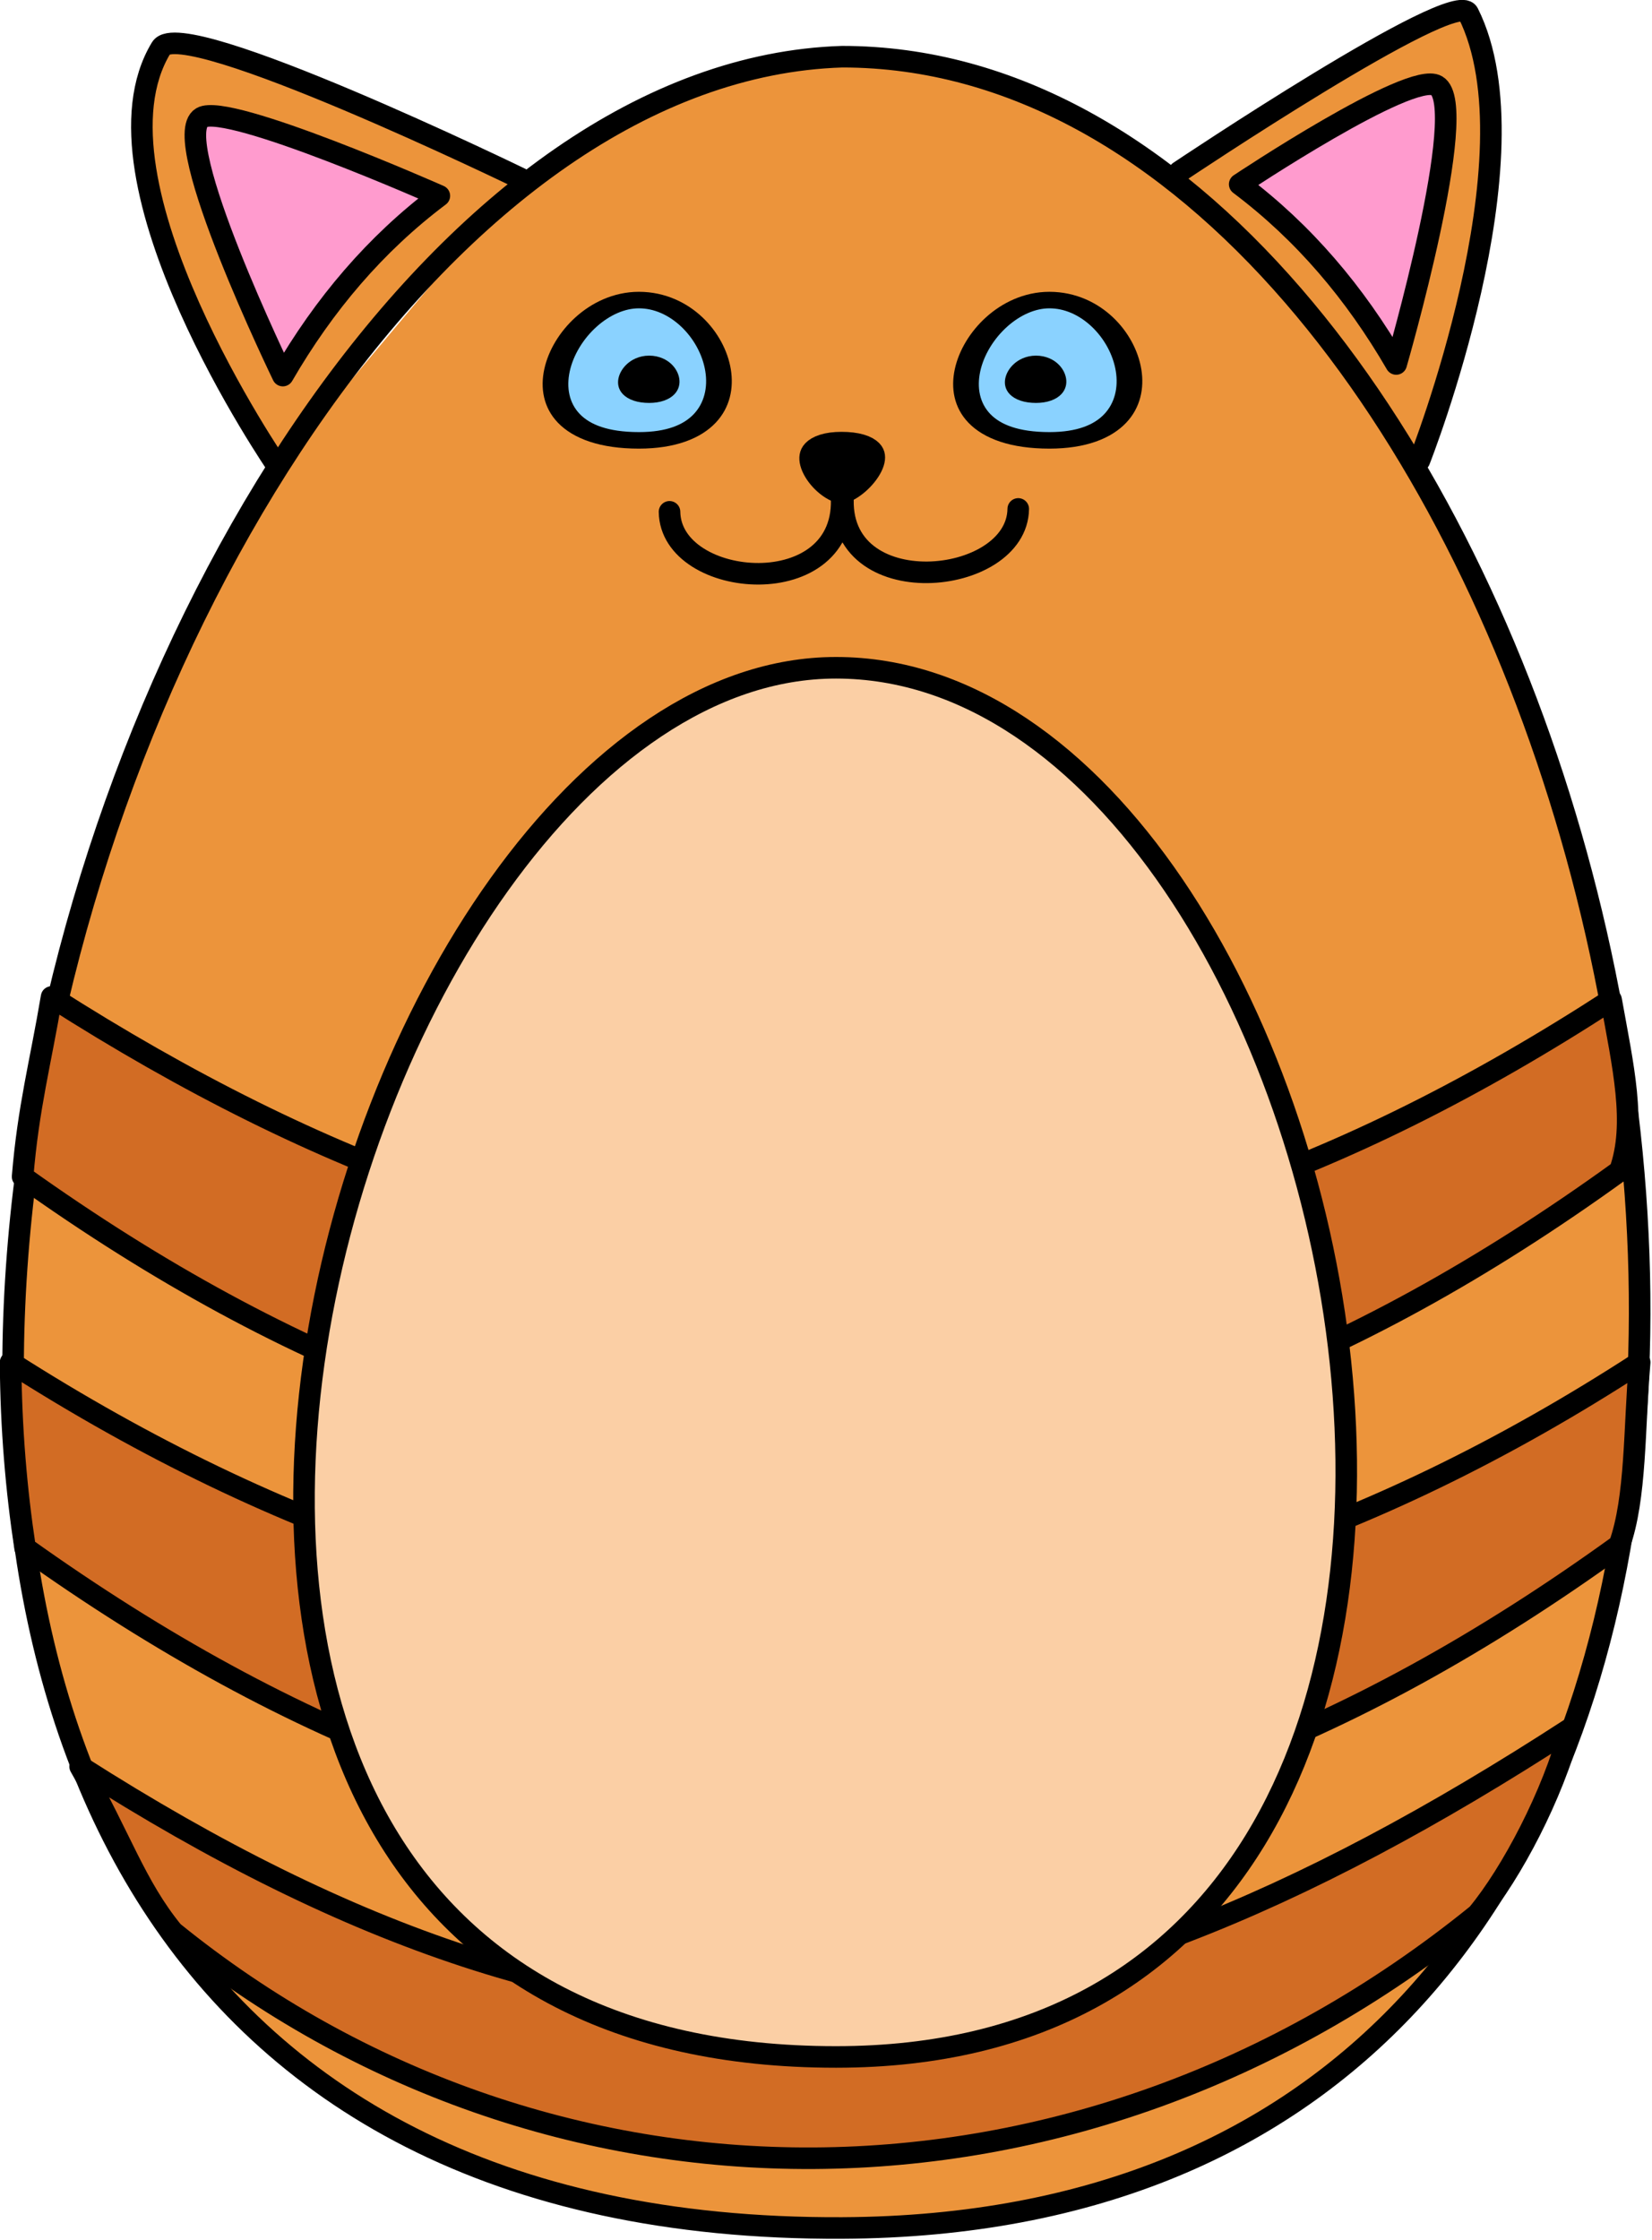 <svg width="100%" height="100%" viewBox="0 0 745 1010" version="1.1" xmlns="http://www.w3.org/2000/svg" xmlns:xlink="http://www.w3.org/1999/xlink" xml:space="preserve" xmlns:serif="http://www.serif.com/" style="fill-rule:evenodd;clip-rule:evenodd;stroke-linecap:round;stroke-linejoin:round;stroke-miterlimit:1.5;">
    <g transform="matrix(1.307,0,0,1.307,-273.698,-67.234)">
        <path d="M616.295,110.705C616.295,110.705 711.461,46.939 716,56C740.662,105.235 699.178,210.288 699.178,210.288M500,820C850.191,818.393 823.509,347.806 655.647,153.465C611.947,102.871 558.678,71 500,71C231.425,79.368 20.078,822.203 500,820ZM389,113C389,113 272.124,56.25 265,68C237.271,113.737 305.343,212.582 305.343,212.582" style="fill:rgb(236,148,59);stroke:black;stroke-width:7.44px;"/>
    </g>
    <g transform="matrix(0.205,0,-9.07218e-18,0.132,186.074,98.091)">
        <path d="M497.879,761C780.26,760.999 679.628,281.796 497.879,281.796C324.756,281.738 190.494,761.001 497.879,761Z" style="fill:rgb(138,210,255);stroke:black;stroke-width:56.48px;"/>
    </g>
    <g transform="matrix(0.205,0,-9.07218e-18,0.132,371.201,98.091)">
        <path d="M497.879,761C780.26,760.999 679.628,281.796 497.879,281.796C324.756,281.738 190.494,761.001 497.879,761Z" style="fill:rgb(138,210,255);stroke:black;stroke-width:56.48px;"/>
    </g>
    <g transform="matrix(0.045,0,-1.99944e-18,0.029,444.791,155.881)">
        <path d="M497.879,761C780.26,760.999 679.628,281.796 497.879,281.796C324.756,281.738 190.494,761.001 497.879,761Z" style="stroke:black;stroke-width:256.25px;"/>
    </g>
    <g transform="matrix(0.045,0,-1.99944e-18,0.029,270.343,155.881)">
        <path d="M497.879,761C780.26,760.999 679.628,281.796 497.879,281.796C324.756,281.738 190.494,761.001 497.879,761Z" style="stroke:black;stroke-width:256.25px;"/>
    </g>
    <g transform="matrix(-0.082,9.99018e-18,-2.7966e-18,-0.052,420.306,237.967)">
        <path d="M497.879,761C780.26,760.999 631.546,356.809 497.879,281.796C372.838,356.751 190.494,761.001 497.879,761Z" style="stroke:black;stroke-width:142.05px;"/>
    </g>
    <g transform="matrix(1.307,0,0,1.307,-273.698,-67.234)">
        <path d="M499.747,222.165C502.441,259.994 440.808,254.941 440.422,228" style="fill:none;stroke:black;stroke-width:7.44px;"/>
    </g>
    <g transform="matrix(-1.307,0,0,1.307,1033.52,-63.312)">
        <path d="M499.832,219.165C502.526,256.994 439.808,250.941 439.422,224" style="fill:none;stroke:black;stroke-width:7.44px;"/>
    </g>
    <g transform="matrix(1.307,0,0,1.307,-273.698,-66.714)">
        <path d="M213.061,521C400.429,640.564 587.797,642.603 775.165,521C773.22,543.667 773.981,567.779 768.165,584C579.888,720.14 404.585,718.07 218.061,585C215.035,565.026 213.215,543.846 213.061,521Z" style="fill:rgb(210,108,36);stroke:black;stroke-width:7.44px;"/>
    </g>
    <g transform="matrix(1.307,0,0,1.307,-273.507,-235.374)">
        <path d="M227.061,524C414.429,643.564 577.797,646.603 765.165,525C769.22,547.667 773.981,567.779 768.165,584C579.888,720.14 403.585,719.07 217.061,586C219.035,562.026 223.215,546.846 227.061,524Z" style="fill:rgb(210,108,36);stroke:black;stroke-width:7.44px;"/>
    </g>
    <g transform="matrix(1.307,0,0,1.307,-273.698,98.514)">
        <path d="M237.061,534C424.429,653.564 563.797,642.603 751.165,521C745.22,543.667 730.981,570.779 719.165,585C580.53,697.428 397.125,694.894 269.061,591C256.035,575.026 251.215,558.846 237.061,534Z" style="fill:rgb(210,108,36);stroke:black;stroke-width:7.44px;"/>
    </g>
    <g transform="matrix(1.307,0,0,1.307,-273.698,-67.234)">
        <path d="M497.879,761C780.26,760.999 679.628,281.796 497.879,281.796C324.756,281.738 190.494,761.001 497.879,761Z" style="fill:rgb(251,207,165);stroke:black;stroke-width:7.44px;"/>
    </g>
    <g transform="matrix(1.307,0,0,1.307,-273.698,-67.234)">
        <path d="M361,119C338.917,135.583 321.187,156.52 307,181C307,181 267.211,98.986 279,92C288,86.667 361,119 361,119Z" style="fill:rgb(255,155,206);stroke:black;stroke-width:7.44px;"/>
    </g>
    <g transform="matrix(-1.307,0,0,1.307,1030.89,-72.464)">
        <path d="M361,119C338.917,135.583 321.187,156.52 307,181C307,181 281.211,91.986 293,85C302,79.667 361,119 361,119Z" style="fill:rgb(255,155,206);stroke:black;stroke-width:7.44px;"/>
    </g>
</svg>
